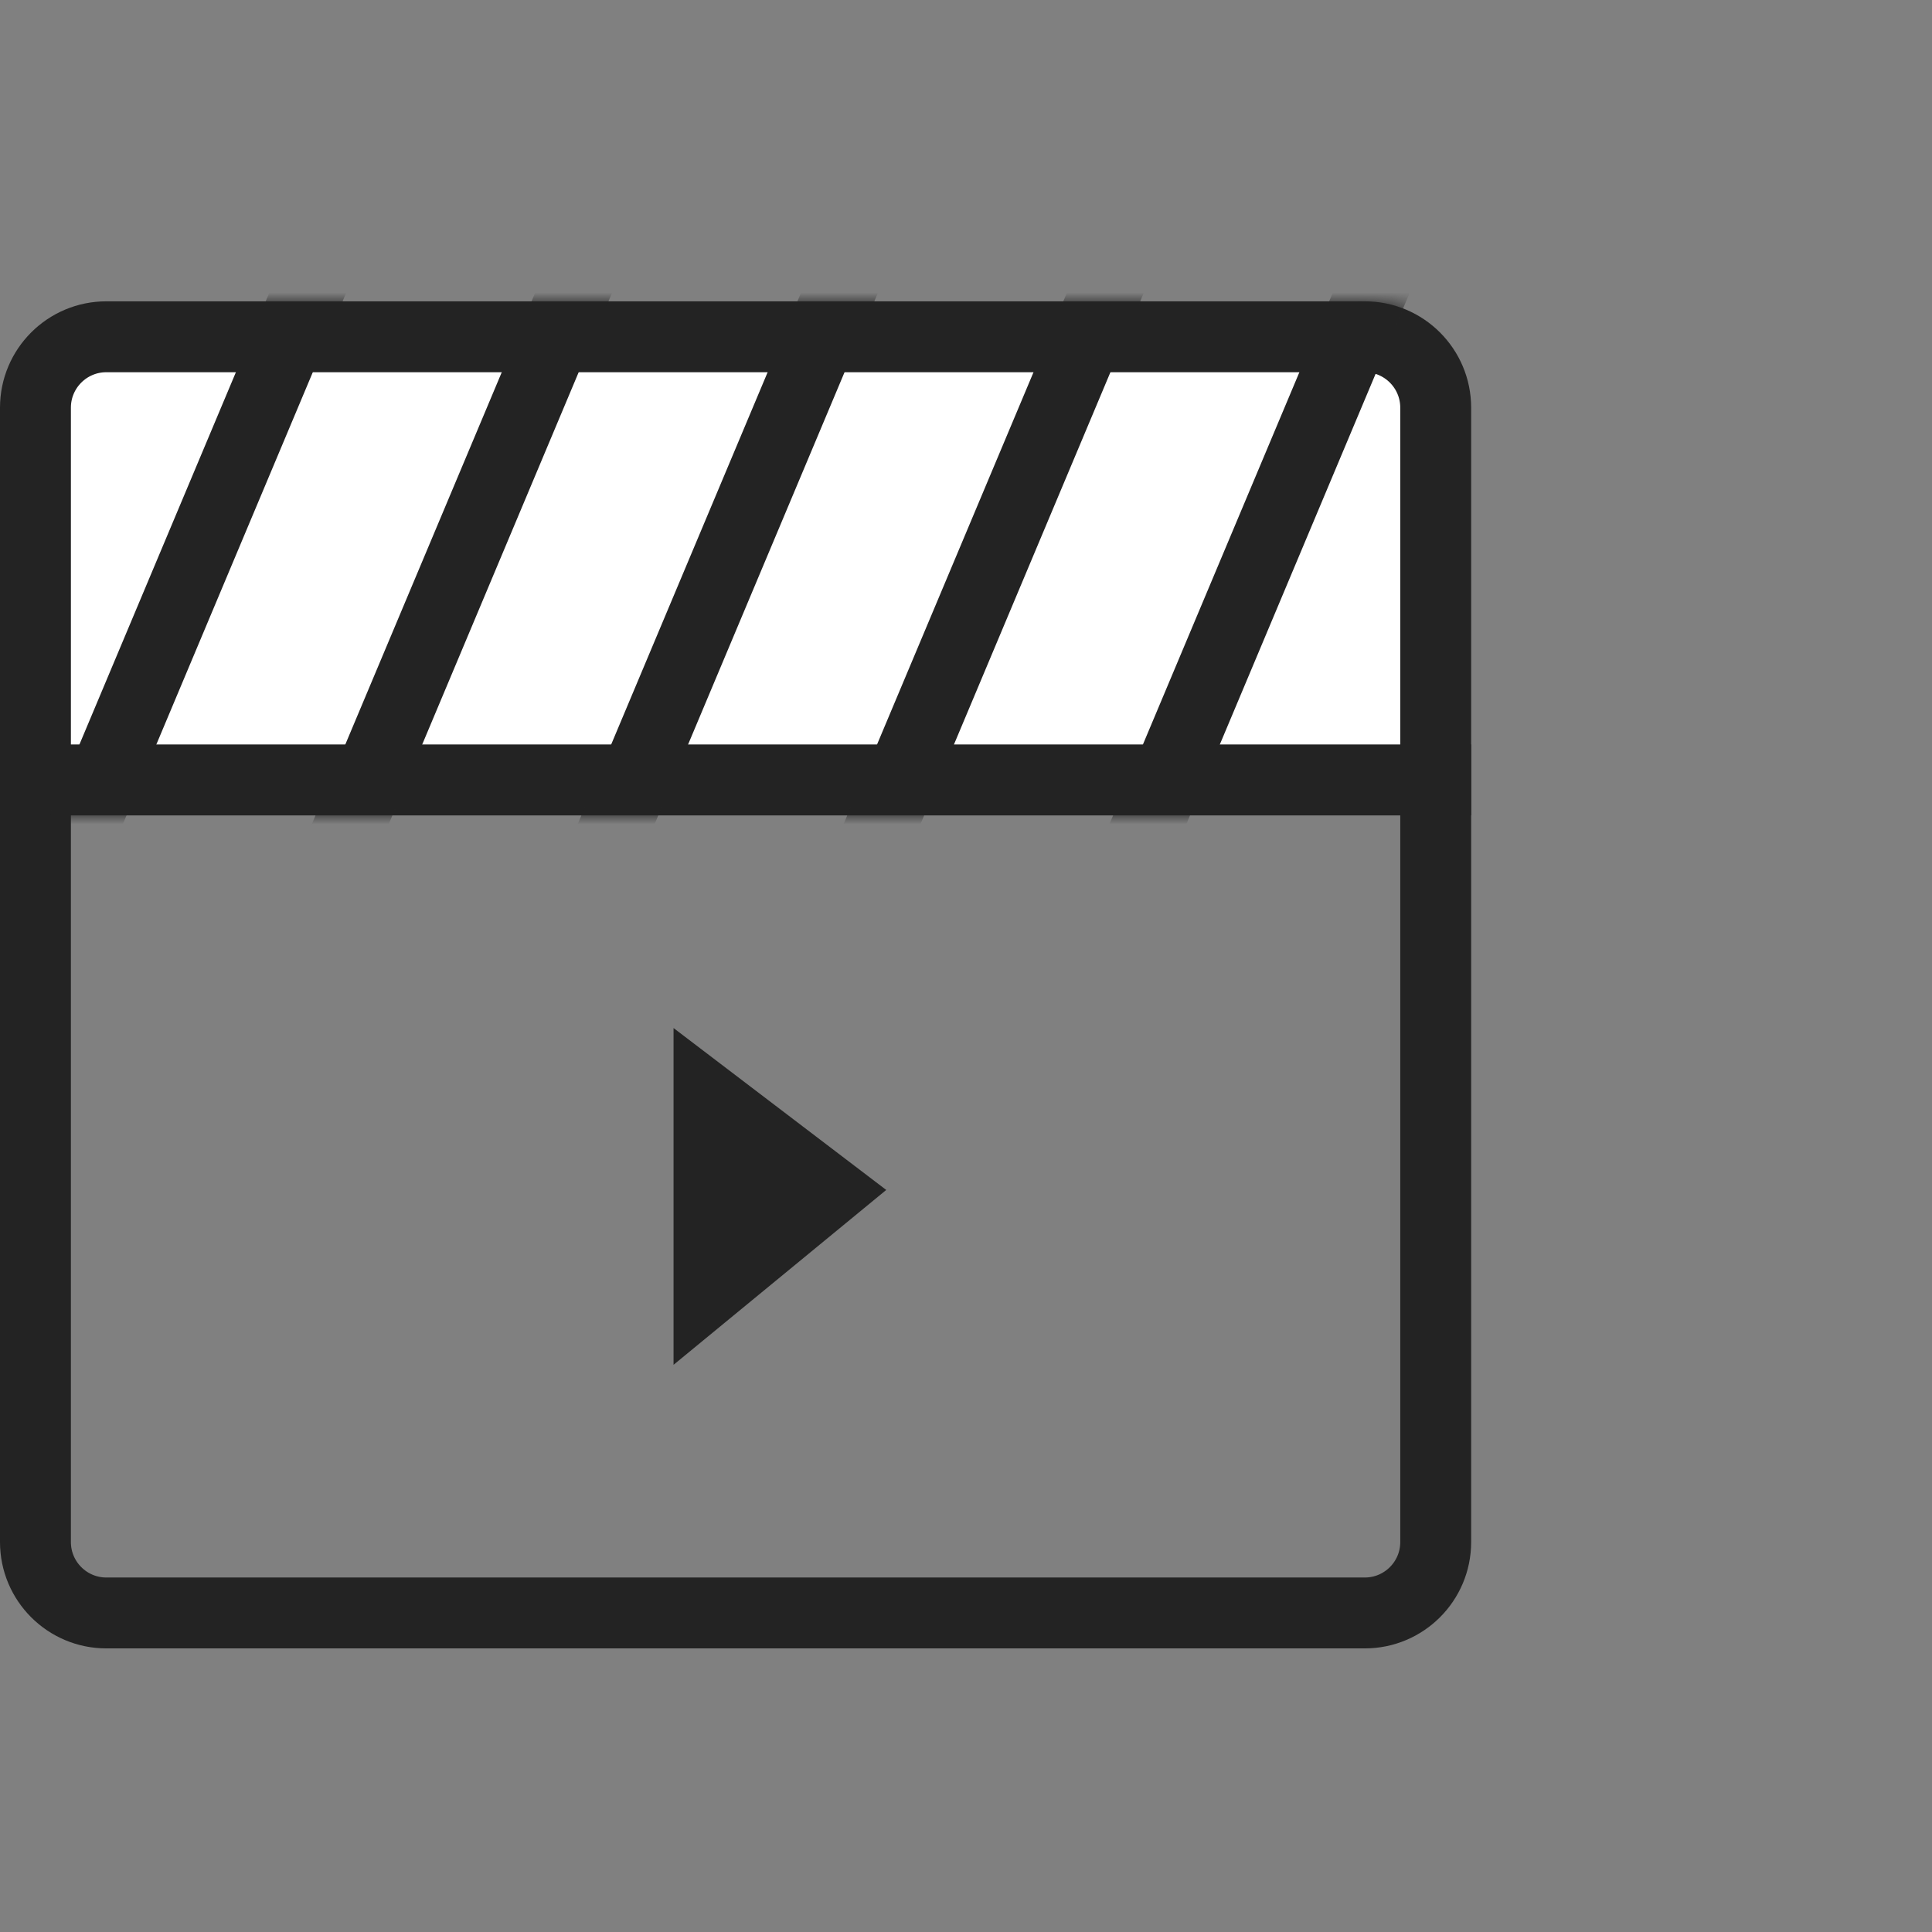 <svg width="109" height="109" viewBox="0 0 109 109" fill="none" xmlns="http://www.w3.org/2000/svg">
<rect x="0" y="0" width="109" height="109" fill="#808080" stroke="none"/>
<path d="M2 44H81V87C81 89.209 79.209 91 77 91H6C3.791 91 2 89.209 2 87V44Z" stroke="#232323" stroke-width="4"/>
<path d="M2 23C2 20.791 3.791 19 6 19H77C79.209 19 81 20.791 81 23V44H2V23Z" fill="white" stroke="#232323" stroke-width="4"/>
<mask id="mask0_509_29" style="mask-type:alpha" maskUnits="userSpaceOnUse" x="0" y="17" width="83" height="29">
<path d="M2 23C2 20.791 3.791 19 6 19H77C79.209 19 81 20.791 81 23V44H2V23Z" fill="white" stroke="white" stroke-width="4"/>
</mask>
<g mask="url(#mask0_509_29)">
<path d="M18 15L3.5 49.5" stroke="#232323" stroke-width="4"/>
<path d="M33 15L18.5 49.5" stroke="#232323" stroke-width="4"/>
<path d="M48 15L33.5 49.5" stroke="#232323" stroke-width="4"/>
<path d="M63 15L48.5 49.5" stroke="#232323" stroke-width="4"/>
<path d="M78 15L63.5 49.5" stroke="#232323" stroke-width="4"/>
</g>
<path d="M38 58L50 67.135L38 77V58Z" fill="#232323"/>
</svg>
